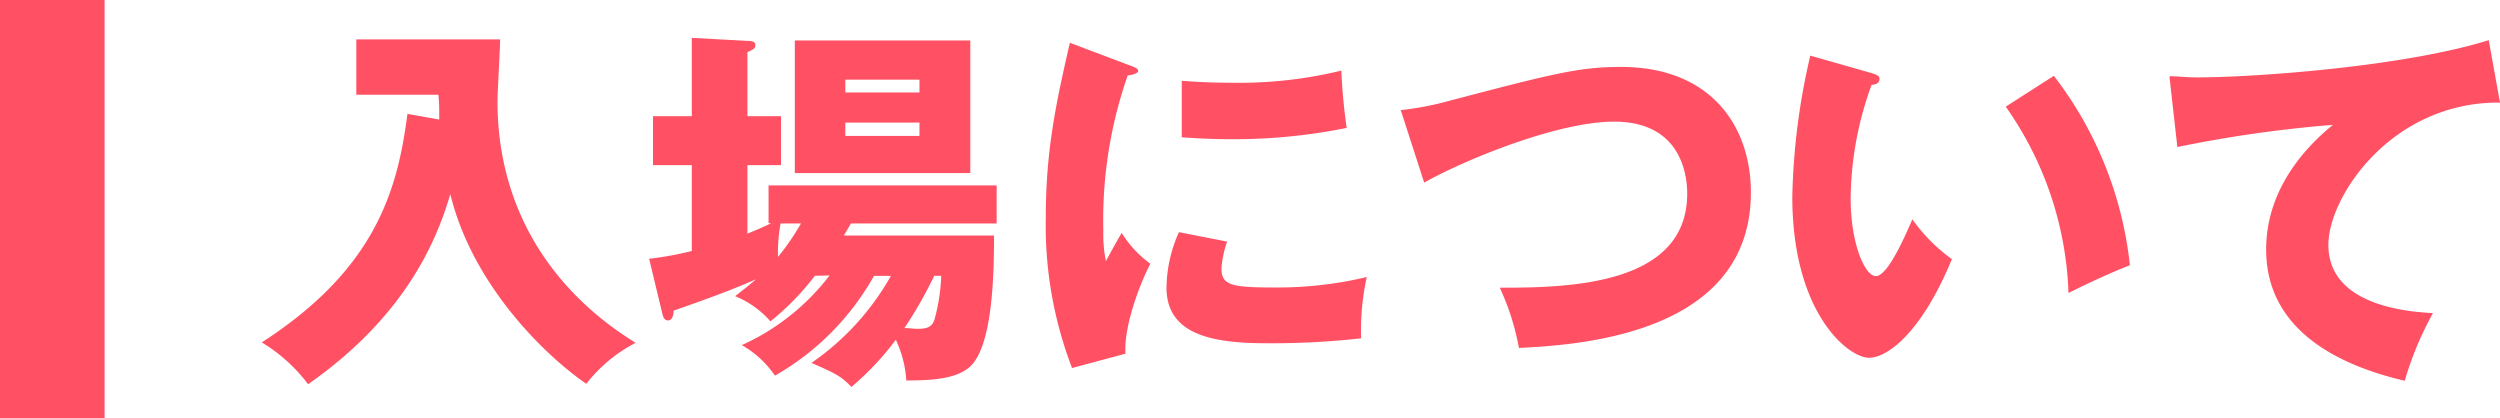 <svg xmlns="http://www.w3.org/2000/svg" width="239.05" height="40"><path d="M0 0h10v40H0zm42 11.43c0-1.22 0-1.54-.08-2.37h-7.85V3.77h13.75c0 .93-.25 5.07-.25 5.9 0 10.94 5.83 18.57 13.21 23.11a14.39 14.39 0 00-4.72 3.92c-4.46-3.09-11-9.86-13-18.14-1.18 4-4 11.48-13.6 18.18a15.65 15.65 0 00-4.43-4c11-7.09 13-14.72 13.93-21.85zm35.92 14.94a25.31 25.31 0 01-4.25 4.36 8.92 8.92 0 00-3.38-2.41c.64-.51 1.18-.9 2-1.62-2.23 1-5 2-7.88 3 0 .44-.14.94-.54.94s-.5-.47-.58-.83l-1.22-5.07a31.34 31.34 0 004.08-.74v-8.21h-3.71v-4.68h3.71V3.62l5.32.29c.44 0 .76.07.76.4s-.22.43-.76.68v6.12h3.21v4.68h-3.21v6.55c.87-.36 1.41-.57 2.27-1h-.25v-3.61H95.3v3.64H81.37l-.68 1.15h14.36c0 3.64-.11 10.84-2.45 12.67-1.36 1.08-3.67 1.19-5.94 1.19a10.63 10.63 0 00-1-3.89A27.09 27.09 0 0181.41 37c-.94-1-1.51-1.29-3.82-2.3a25 25 0 007.6-8.32h-1.62a25.1 25.1 0 01-9.47 9.54A9.53 9.53 0 0070.93 33a21.84 21.84 0 008.39-6.66zm-3.28-5a15.78 15.78 0 00-.25 3.2 23.78 23.78 0 002.2-3.2zm18.14-4.82H76V3.87h16.78zm-4.86-7.71V7.62h-7.09v1.22zm-7.09 2.88V13h7.09v-1.28zm8.5 14.65a39.4 39.4 0 01-2.85 5c.44 0 .83.07 1.26.07.72 0 1.37-.07 1.62-.9a18.1 18.1 0 00.64-4.17zm18.5-20.19c.69.25 1 .36 1 .61s-.72.4-1 .43a41.91 41.91 0 00-2.33 14.87 12.53 12.53 0 00.25 2.88c.21-.4 1.08-2 1.51-2.7a10.34 10.34 0 002.74 2.95c-.9 1.69-2.56 5.87-2.38 8.6l-5.11 1.37a38 38 0 01-2.51-14.4c0-6.51 1-11 2.3-16.7zm9.51 16.92a9.56 9.56 0 00-.54 2.55c0 1.59.86 1.84 5 1.84a37 37 0 008.89-1 23.77 23.77 0 00-.54 5.86 76.34 76.34 0 01-9.11.47c-5.36 0-9.5-.93-9.5-5.33a13.33 13.33 0 011.19-5.29zM113 7.73c1.08.07 2.52.18 4.68.18a41.21 41.21 0 0010.58-1.16 54 54 0 00.51 5.48 54.29 54.29 0 01-11.09 1.08c-2.12 0-3.53-.11-4.68-.18zm20.94 2.8a29.44 29.44 0 004.53-.86C148.62 7 151.07 6.4 155 6.4c8.64 0 12.42 5.72 12.42 12 0 13.57-16.38 14.58-22.18 14.87a23.76 23.76 0 00-1.83-5.76c6.48 0 17.92-.18 17.92-9 0-1.88-.64-6.88-7-6.88-5.37 0-14.26 3.64-18.15 5.83zM179 7c.32.11.72.22.72.54 0 .47-.43.54-.76.58a32.32 32.32 0 00-2 10.83c0 4.39 1.37 7.45 2.41 7.45s2.52-3.16 3.49-5.43a16.29 16.29 0 003.78 3.81c-2.88 7-6.15 9.43-7.92 9.43-2 0-7.34-4.28-7.34-15.4a64.3 64.3 0 011.72-13.49zm17.39.25a35.89 35.89 0 017.27 18.11c-2.13.83-4.68 2.05-5.87 2.66a32.75 32.75 0 00-6-17.82zm42.66 2.56c-10.29-.1-16.41 8.93-16.41 13.61 0 6 8.13 6.41 10 6.52a31.58 31.58 0 00-2.7 6.47c-6.3-1.47-13.25-4.82-13.25-12.56 0-6.62 5-10.76 6.38-11.91a120.86 120.86 0 00-14.87 2.12l-.76-6.77c.8 0 1.55.11 2.7.11 5.29 0 19.66-1 27.83-3.56z" fill="#ff5064" data-name="レイヤー 2"/></svg>